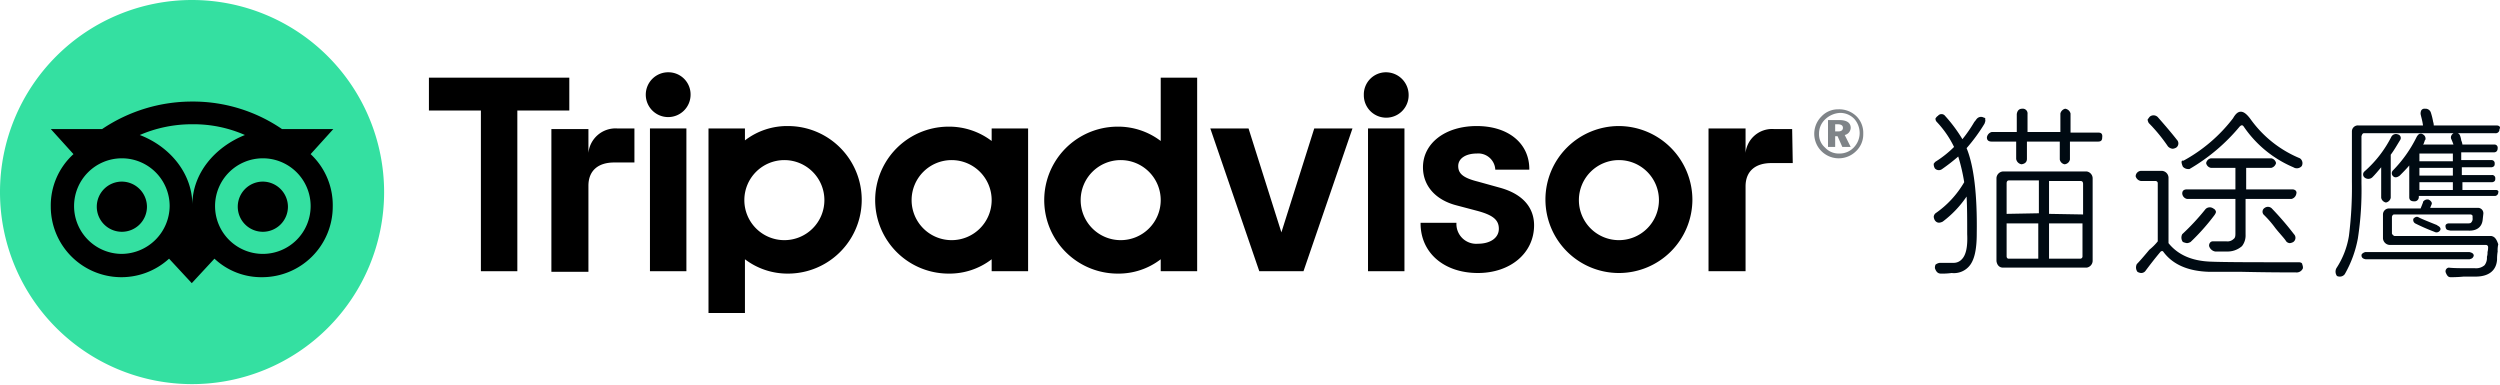 <svg id="图层_1" data-name="图层 1" xmlns="http://www.w3.org/2000/svg" viewBox="0 0 418.49 64.4"><defs><style>.cls-1{fill:#34e0a1;}.cls-2,.cls-3{fill:#000a12;}.cls-2{opacity:0.5;isolation:isolate;}</style></defs><title>01-Brand Logo-1</title><path class="cls-1" d="M74.3,42.2A32.15,32.15,0,1,1,42.2,10,32.18,32.18,0,0,1,74.3,42.2" transform="translate(-10 -10)"/><path d="M62,35.8l3.8-4.2H57.2a26.36,26.36,0,0,0-15-4.6,26.92,26.92,0,0,0-15.1,4.6H18.5l3.8,4.2a11.61,11.61,0,0,0-3.8,8.8,11.82,11.82,0,0,0,19.8,8.7l3.8,4.1,3.8-4.1a11.44,11.44,0,0,0,8,3.1A11.82,11.82,0,0,0,65.7,44.6,11.69,11.69,0,0,0,62,35.8M30.4,52.5a8,8,0,1,1,8-8,8.09,8.09,0,0,1-8,8m11.8-8.2c0-5.3-3.8-9.8-8.8-11.7a22,22,0,0,1,8.8-1.8A21.31,21.31,0,0,1,51,32.6c-5,2-8.8,6.4-8.8,11.7M54,52.5a8,8,0,1,1,8-8,8,8,0,0,1-8,8m0-12.1a4.2,4.2,0,1,0,4.2,4.2A4.23,4.23,0,0,0,54,40.4M34.6,44.6a4.2,4.2,0,1,1-4.2-4.2,4.23,4.23,0,0,1,4.2,4.2" transform="translate(-10 -10)"/><path class="cls-2" d="M320.8,29.5a3.91,3.91,0,0,1,1.1,2.9,3.85,3.85,0,0,1-1.2,2.9,4.1,4.1,0,0,1-5.8-5.8,3.78,3.78,0,0,1,2.8-1.2A4.14,4.14,0,0,1,320.8,29.5Zm-5.3.5a3.25,3.25,0,0,0-1,2.4,2.9,2.9,0,0,0,1,2.3,3.1,3.1,0,0,0,2.4,1,3.25,3.25,0,0,0,2.4-1,3.49,3.49,0,0,0,1-2.4,3.58,3.58,0,0,0-.9-2.4,3.25,3.25,0,0,0-2.4-1A3.88,3.88,0,0,0,315.5,30Zm2.4.1c1.3,0,1.9.5,1.9,1.3a1.27,1.27,0,0,1-1,1.2l1,2h-1.4l-.8-1.8h-.4v1.8H316V30.1Zm-.6,1.9h.4c.5,0,.8-.2.8-.6s-.3-.6-.9-.6h-.4V32Z" transform="translate(-10 -10)"/><path class="cls-3" d="M361.3,32.2h-4.7V29a1.08,1.08,0,0,0-.9-.8h0a1.09,1.09,0,0,0-.8.8v3.1h-5.5v-3a.8.8,0,0,0-.9-.9c-.4,0-.8.2-.9.9v3h-4.2a1.08,1.08,0,0,0-.8.9c0,.3.1.7.8.7h4.1v2.9a1.06,1.06,0,0,0,.9.9h0c.7-.1.9-.5.9-.9V33.7h5.5v3a1,1,0,0,0,.8.8h0a1,1,0,0,0,.9-.8v-3h4.7c.5,0,.7-.2.7-.7C362,32.3,361.6,32.2,361.3,32.2Z" transform="translate(-10 -10)"/><path class="cls-3" d="M359.3,38.7h-14a1.18,1.18,0,0,0-1.1,1.1V53.7c.1.7.5,1.1,1.1,1.1h14a1.18,1.18,0,0,0,1-1.1V39.8A1.18,1.18,0,0,0,359.3,38.7Zm-13.4,7.1V40.7c0-.4.2-.5.4-.5h5v5.5l-5.4.1Zm0,7.1V47.4h5.3v5.9h-5C346.1,53.3,345.9,53.2,345.9,52.9Zm7.1-7.1V40.3h5.3c.2,0,.4.1.4.5v5.1l-5.7-.1Zm0,7.5V47.4h5.6v5.5a.37.37,0,0,1-.4.4Z" transform="translate(-10 -10)"/><path class="cls-3" d="M342.1,29.7a.94.94,0,0,0-1.2.2c-.1.1-.2.3-.4.5a23.15,23.15,0,0,1-2,2.9,24.56,24.56,0,0,0-2.9-3.9.75.75,0,0,0-1.2,0c-.2.1-.3.3-.4.4a.73.73,0,0,0,.2.6,16.63,16.63,0,0,1,2.9,4.2,17.55,17.55,0,0,1-3,2.4c-.2.1-.3.3-.4.4a1.34,1.34,0,0,0,.2.8.9.9,0,0,0,1.2.1,31.75,31.75,0,0,0,2.7-2.1,30.69,30.69,0,0,1,1,4.3,16.2,16.2,0,0,1-4.8,5.2.86.86,0,0,0-.3.6,1.42,1.42,0,0,0,.2.6c.3.4.7.5,1.3.2a17.48,17.48,0,0,0,4-4.2c.1,1.8.1,3.9.1,6.3q.15,3.15-.9,4.2a1.82,1.82,0,0,1-1.4.6h-2.3a1.49,1.49,0,0,0-.7.3,1.27,1.27,0,0,0-.1.6c.2.6.5.9,1,.9a11.48,11.48,0,0,0,1.8-.1,3.36,3.36,0,0,0,2.8-1c1-1,1.4-2.9,1.4-5.6.1-6.6-.5-11.4-1.7-14.3a29.09,29.09,0,0,0,3-4.1c.1-.3.2-.5.1-.7C342.4,29.9,342.3,29.7,342.1,29.7Z" transform="translate(-10 -10)"/><path class="cls-3" d="M393.7,41.7H386V38.1h4.2a1.09,1.09,0,0,0,.8-.8h0a1,1,0,0,0-.8-.8H380.1a1,1,0,0,0-.8.8h0a1,1,0,0,0,.8.8h4.1v3.6h-8.1c-.7,0-.8.4-.8.7a1,1,0,0,0,.8.9h8.1V49c0,.4,0,.8-.3,1a1.46,1.46,0,0,1-1.2.4h-2.2a.6.6,0,0,0-.6.3.75.75,0,0,0-.1.5,1.3,1.3,0,0,0,1,.9h1.9a3.67,3.67,0,0,0,2.6-.9,2.88,2.88,0,0,0,.6-1.9v-6h7.7a1.08,1.08,0,0,0,.8-.9C394.5,42.1,394.3,41.7,393.7,41.7Z" transform="translate(-10 -10)"/><path class="cls-3" d="M390.3,44.9a.92.92,0,0,0-1.2-.1A.74.74,0,0,0,389,46a17.47,17.47,0,0,1,1.9,2.2c.8,1,1.5,1.7,1.8,2.2a.86.86,0,0,0,.6.3,1.42,1.42,0,0,0,.6-.2h0a.86.86,0,0,0,.1-1.3A50.69,50.69,0,0,0,390.3,44.9Z" transform="translate(-10 -10)"/><path class="cls-3" d="M375.4,37.9a1.22,1.22,0,0,0,.9.4h.2a31.53,31.53,0,0,0,8.4-7.1c.3-.3.5-.3.7,0a19,19,0,0,0,8.3,6.8,1.08,1.08,0,0,0,1.4-.2h0a1,1,0,0,0-.3-1.3,19.11,19.11,0,0,1-8.3-6.6c-.6-.8-1.1-1.2-1.6-1.2s-.9.4-1.3,1.1a26.28,26.28,0,0,1-8.3,7.1c-.4-.1-.4.3-.1,1Z" transform="translate(-10 -10)"/><path class="cls-3" d="M372.9,34.5h0a1.2,1.2,0,0,0,.8.4,1.42,1.42,0,0,0,.6-.2.86.86,0,0,0,.1-1.3c-.7-.9-1.7-2.1-3.2-3.8a1,1,0,0,0-1.3-.1c-.2.2-.3.4-.4.5a1.42,1.42,0,0,0,.2.6A27.45,27.45,0,0,1,372.9,34.5Z" transform="translate(-10 -10)"/><path class="cls-3" d="M375.4,50.5h0a2.54,2.54,0,0,0,.7.2,1.42,1.42,0,0,0,.6-.2,36.05,36.05,0,0,0,4-4.5c.2-.3.3-.5.2-.7s-.2-.3-.4-.4a1,1,0,0,0-1.3.1,38.79,38.79,0,0,1-3.9,4.2h0a1.23,1.23,0,0,0,.1,1.3Z" transform="translate(-10 -10)"/><path class="cls-3" d="M394.8,53.9c-7.3,0-12.2,0-14.7-.1-3.1-.1-5.5-1.1-7.1-3.1v-11a1.18,1.18,0,0,0-1.1-1.1h-3.5a.94.94,0,0,0-.9.9h0a1.08,1.08,0,0,0,.9.8h2.4a.37.37,0,0,1,.4.4v9.7a8.84,8.84,0,0,1-1.4,1.4q-1.5,1.8-2.1,2.4a1.24,1.24,0,0,0,.1,1.3h0a1.42,1.42,0,0,0,.6.2.91.91,0,0,0,.7-.3c.6-.8,1.5-2,2.6-3.3.2-.1.3-.1.4,0,1.6,2.2,4.2,3.3,7.7,3.4h5.4c4.4.1,7.3.1,9.1.1a1.13,1.13,0,0,0,1.2-.7h0a1.27,1.27,0,0,0-.1-.6C395.4,54,395.1,53.9,394.8,53.9Z" transform="translate(-10 -10)"/><path class="cls-3" d="M427.8,41.8h-5.6V40.5h5c.5-.1.5-.4.5-.6a.53.53,0,0,0-.6-.6h-5V38h5c.5-.1.5-.4.5-.6a.53.53,0,0,0-.6-.6h-5V35.5h5.5c.2,0,.6-.1.6-.7a.53.53,0,0,0-.6-.6h-5.3a2.54,2.54,0,0,0-.2-.7,3.27,3.27,0,0,0-.2-.8.83.83,0,0,0-1-.5h0c-.4.3-.6.6-.5,1h0a10.37,10.37,0,0,1,.4,1h-5.1a.76.76,0,0,0,.2-.4c.1-.2.1-.4.2-.4h0a.8.8,0,0,0-.4-.9c-.4-.3-.8-.1-1.1.5a21.63,21.63,0,0,1-3.9,5.5.67.67,0,0,0,0,1h0c.3.3.7.2,1.1-.1.5-.5,1.1-1.1,1.6-1.7V43c0,.3.1.7.8.7a.71.71,0,0,0,.8-.7v-.2h12.8a.6.6,0,0,0,.5-.6C428.3,42,428.1,41.8,427.8,41.8Zm-7.2-1.3v1.3H415V40.5Zm0-2.4v1.3H415V38.1Zm0-2.4V37H415V35.7Z" transform="translate(-10 -10)"/><path class="cls-3" d="M418.1,47.8a.1.1,0,0,1-.1-.1h0c-1.5-.6-2.5-1-3.1-1.3-.3-.2-.6-.1-.9.2h0a.67.67,0,0,0,.3.8,33.72,33.72,0,0,0,3.2,1.4.76.76,0,0,0,.4.1.72.72,0,0,0,.6-.4h0c.1-.2,0-.5-.4-.7Z" transform="translate(-10 -10)"/><path class="cls-3" d="M427.9,31H417.4a1.76,1.76,0,0,0-.1-.6,11.2,11.2,0,0,0-.4-1.6.94.94,0,0,0-.8-.6h-.2a.6.6,0,0,0-.6.3,1.27,1.27,0,0,0-.1.6c.1.5.3,1.1.4,1.9H404.8a1,1,0,0,0-1.1,1v8.4a64.88,64.88,0,0,1-.5,9.1,13.83,13.83,0,0,1-2.1,5.4,1.24,1.24,0,0,0,.1,1.3h0a1.09,1.09,0,0,0,.5.1,1,1,0,0,0,.8-.4,18.88,18.88,0,0,0,2.2-6,53,53,0,0,0,.6-9.2V32.8c.1-.3.2-.5.4-.5h22a.63.63,0,0,0,.7-.7C428.6,31.4,428.5,31,427.9,31Z" transform="translate(-10 -10)"/><path class="cls-3" d="M427,49.5H410.8a.78.78,0,0,1-.4-.4V46.3c.1-.4.3-.4.4-.4h12.8c.1,0,.2.1.3.2v.4a.84.84,0,0,1-.2.7c-.1.2-.4.2-.8.2h-3.1c-.4.1-.5.3-.4.7s.3.4.8.5h2.9c1.5.1,2.4-.6,2.5-1.9l.1-.9a.9.9,0,0,0-1-1h-7.9l.2-.5a.45.45,0,0,0,0-.5,1,1,0,0,0-.5-.4.87.87,0,0,0-.9.4h0v.1l-.4,1H410a1,1,0,0,0-1.1,1v4A1.18,1.18,0,0,0,410,51h16.1a.37.37,0,0,1,.4.4,3.22,3.22,0,0,1-.1.8,2.2,2.2,0,0,1-.1.8h0a2,2,0,0,1-.4,1.4,2.17,2.17,0,0,1-1.6.5h-.5c-1.7,0-3.1,0-3.9-.1h0a.62.62,0,0,0-.5.8c.2.5.4.8.8.8a20.34,20.34,0,0,0,2.2-.1h2c2.2,0,3.5-1,3.6-2.9a7.17,7.17,0,0,1,.1-1.3,4.12,4.12,0,0,1,.1-1.2h0C427.9,50,427.6,49.6,427,49.5Z" transform="translate(-10 -10)"/><path class="cls-3" d="M423.4,53.4c.5-.1.7-.4.7-.7h0c-.1-.3-.3-.4-.7-.5H405.9c-.3.1-.6.3-.6.5h0c0,.3.1.6.7.7Z" transform="translate(-10 -10)"/><path class="cls-3" d="M407.1,39.7c.5-.5,1-1.1,1.5-1.7v5.1a1,1,0,0,0,.8.8h0a1,1,0,0,0,.8-.8V35.9c.6-.8,1.1-1.7,1.6-2.5a.61.61,0,0,0-.4-.9.87.87,0,0,0-1.1.4,19.31,19.31,0,0,1-4.5,5.8.67.67,0,0,0,0,1h0A1,1,0,0,0,407.1,39.7Z" transform="translate(-10 -10)"/><path d="M310,31.6h-3.1a4.46,4.46,0,0,0-4.7,4V31.5H296V55.4h6.2V41.2c0-2.6,1.7-3.9,4.3-3.9h3.6Z" transform="translate(-10 -10)"/><path d="M281,31.1a12.3,12.3,0,1,0,12.3,12.3h0A12.36,12.36,0,0,0,281,31.1Zm0,19.1a6.7,6.7,0,1,1,6.7-6.7h0a6.7,6.7,0,0,1-6.7,6.7Z" transform="translate(-10 -10)"/><path d="M261,41.4l-3.6-1c-2.4-.6-3.3-1.3-3.3-2.6s1.3-2.1,3.1-2.1a2.85,2.85,0,0,1,3.1,2.6v.1H266v-.1c0-4.3-3.5-7.2-8.8-7.2s-9,2.9-9,6.9c0,3.1,2.1,5.5,5.7,6.4l3.4.9c2.6.7,3.6,1.5,3.6,3s-1.4,2.5-3.5,2.5a3.31,3.31,0,0,1-3.6-3.4v-.1h-6v.1c0,4.9,3.9,8.3,9.6,8.3,5.4,0,9.4-3.3,9.4-8C266.8,45.6,265.8,42.7,261,41.4Z" transform="translate(-10 -10)"/><rect x="229" y="21.5" width="6.1" height="23.9"/><path d="M242,22.1a3.71,3.71,0,0,0-3.7,3.8,3.75,3.75,0,1,0,7.5.1v-.1A3.8,3.8,0,0,0,242,22.1Z" transform="translate(-10 -10)"/><polygon points="214.5 38.9 209 21.5 202.6 21.5 210.8 45.4 218.2 45.4 226.4 21.5 220 21.5 214.5 38.9"/><path d="M204.3,33.6a11.77,11.77,0,0,0-7.2-2.4,12.3,12.3,0,1,0,0,24.6h0a11.56,11.56,0,0,0,7.2-2.4v2h6.1V23h-6.1Zm-6.7,16.6a6.7,6.7,0,1,1,6.7-6.7h0A6.7,6.7,0,0,1,197.6,50.2Z" transform="translate(-10 -10)"/><path d="M176,33.6a11.77,11.77,0,0,0-7.2-2.4,12.3,12.3,0,0,0,0,24.6,11.56,11.56,0,0,0,7.2-2.4v2h6.1V31.5H176Zm0,9.9a6.7,6.7,0,1,1-6.7-6.7,6.7,6.7,0,0,1,6.7,6.7Z" transform="translate(-10 -10)"/><path d="M141.9,31.1a11.56,11.56,0,0,0-7.2,2.4v-2h-6.1V62.4h6.1v-9a11.77,11.77,0,0,0,7.2,2.4,12.35,12.35,0,0,0,0-24.7Zm-.6,19.1a6.7,6.7,0,1,1,6.7-6.7h0a6.7,6.7,0,0,1-6.7,6.7Z" transform="translate(-10 -10)"/><rect x="108.8" y="21.5" width="6.1" height="23.9"/><path d="M121.9,22.1a3.75,3.75,0,1,0,3.7,3.8A3.71,3.71,0,0,0,121.9,22.1Z" transform="translate(-10 -10)"/><path d="M108.5,35.6v-4h-6.2V55.5h6.2V41.1c0-2.6,1.7-3.9,4.3-3.9h3.4V31.5h-2.9A4.56,4.56,0,0,0,108.5,35.6Z" transform="translate(-10 -10)"/><polygon points="95.3 13 71.8 13 71.8 18.5 80.5 18.5 80.5 45.4 86.6 45.4 86.6 18.5 95.3 18.5 95.3 13"/></svg>